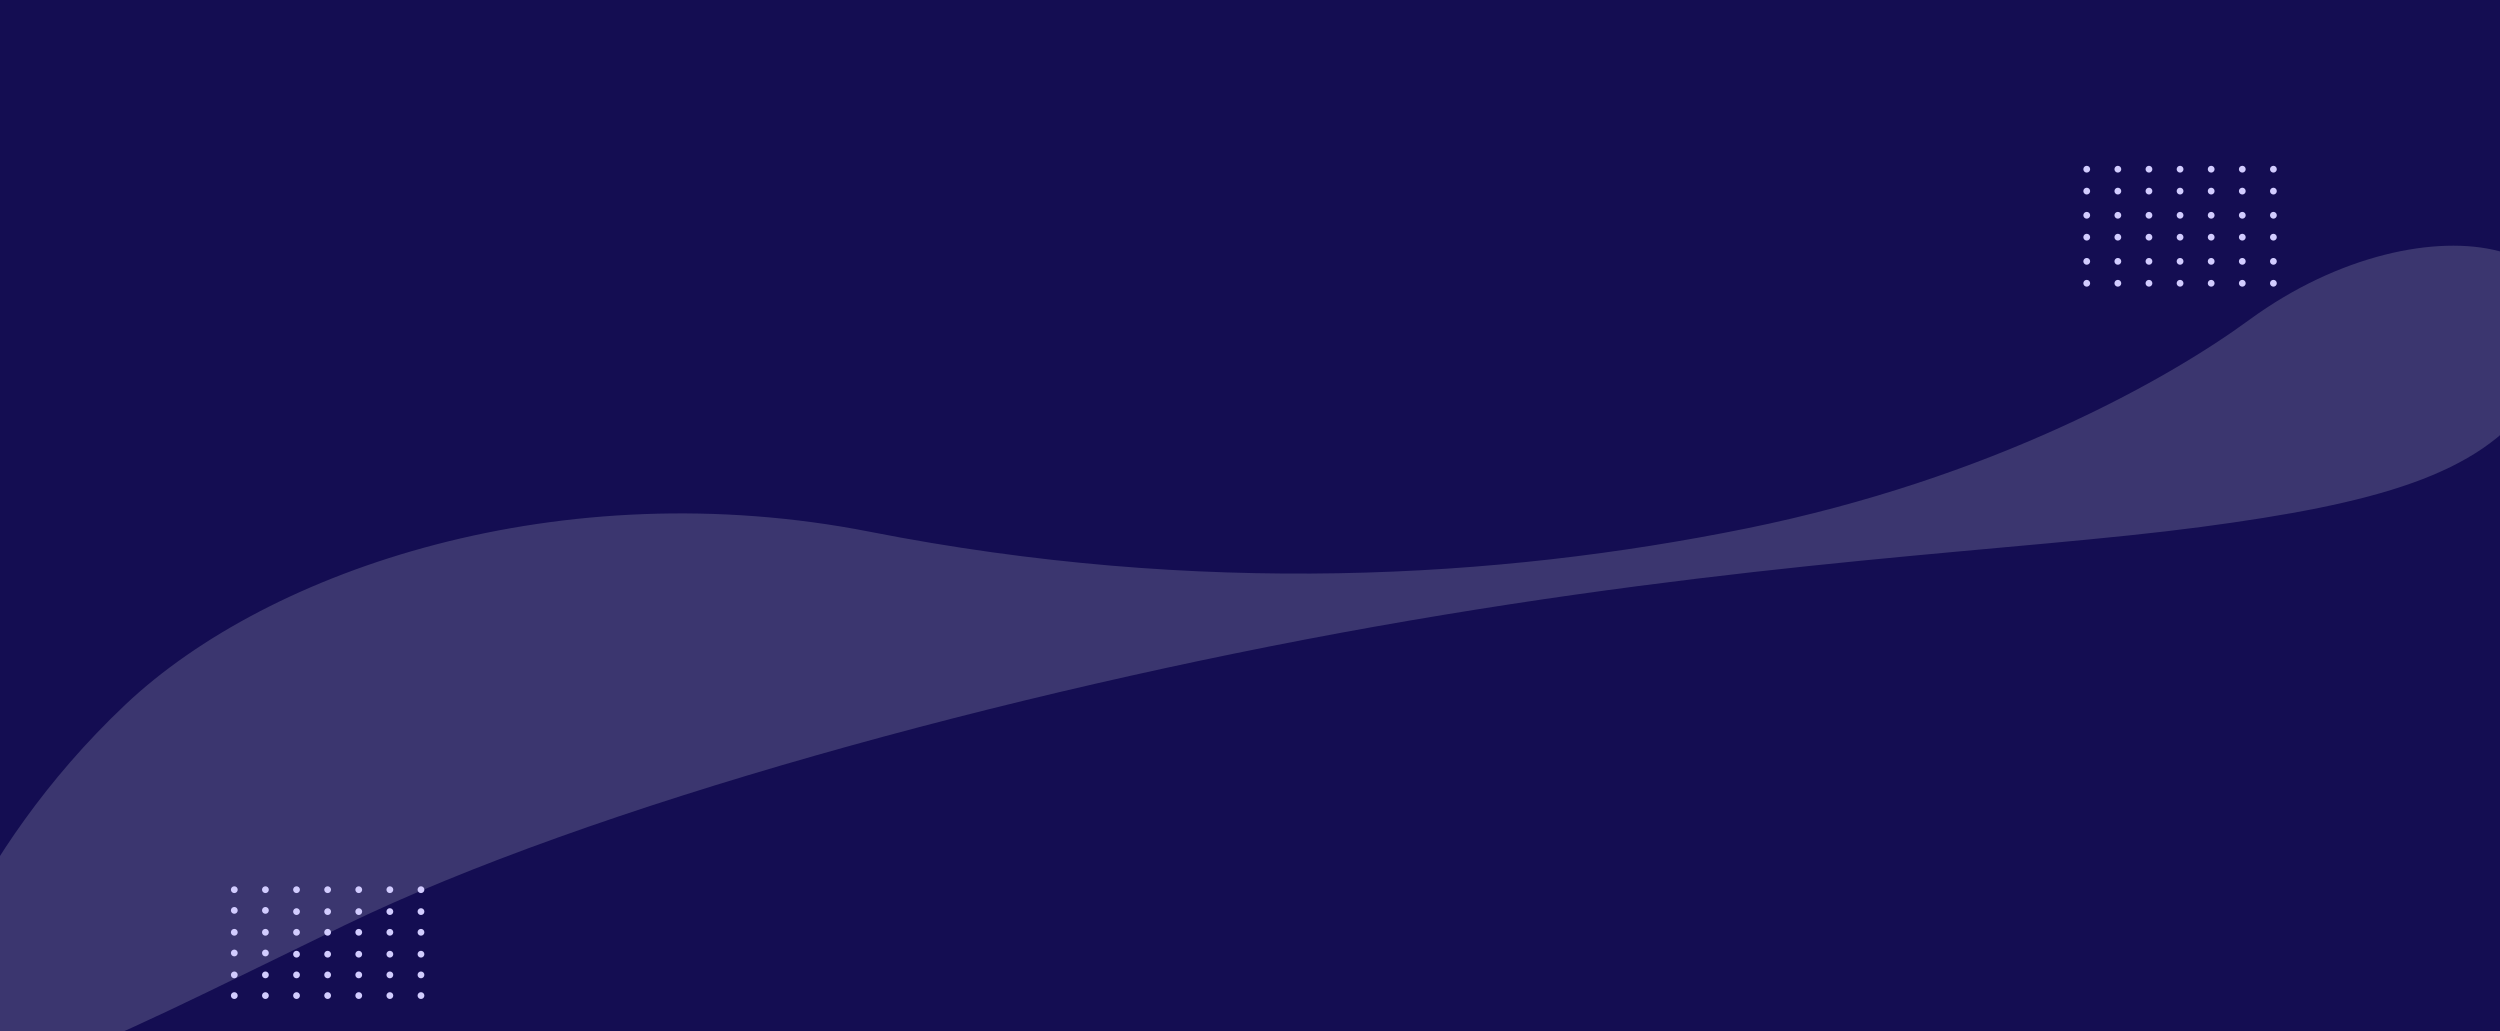 <svg width="1440" height="594" viewBox="0 0 1440 594" fill="none" xmlns="http://www.w3.org/2000/svg">
<g clip-path="url(#clip0_2309_7231)">
<rect width="1440" height="594" fill="#140D52"/>
<g clip-path="url(#clip1_2309_7231)">
<path d="M1201.96 99.42C1203.04 99.42 1203.92 98.543 1203.92 97.46C1203.92 96.377 1203.04 95.5 1201.96 95.5C1200.88 95.5 1200 96.377 1200 97.46C1200 98.543 1200.88 99.42 1201.96 99.42Z" fill="#D2CCFF"/>
<path d="M1201.96 112.04C1203.04 112.04 1203.92 111.163 1203.92 110.08C1203.92 108.998 1203.04 108.12 1201.96 108.12C1200.88 108.12 1200 108.998 1200 110.08C1200 111.163 1200.88 112.04 1201.96 112.04Z" fill="#D2CCFF"/>
<path d="M1219.88 99.42C1220.96 99.42 1221.84 98.543 1221.84 97.46C1221.84 96.377 1220.96 95.5 1219.88 95.5C1218.8 95.5 1217.92 96.377 1217.92 97.46C1217.92 98.543 1218.8 99.42 1219.88 99.42Z" fill="#D2CCFF"/>
<path d="M1219.88 112.04C1220.96 112.04 1221.84 111.163 1221.84 110.08C1221.84 108.998 1220.96 108.12 1219.88 108.12C1218.8 108.12 1217.92 108.998 1217.92 110.08C1217.92 111.163 1218.8 112.04 1219.88 112.04Z" fill="#D2CCFF"/>
<path d="M1237.8 99.42C1238.88 99.42 1239.76 98.543 1239.76 97.46C1239.76 96.377 1238.88 95.5 1237.8 95.5C1236.72 95.5 1235.84 96.377 1235.84 97.46C1235.84 98.543 1236.72 99.42 1237.8 99.42Z" fill="#D2CCFF"/>
<path d="M1237.8 112.04C1238.88 112.04 1239.76 111.163 1239.76 110.08C1239.76 108.998 1238.88 108.12 1237.8 108.12C1236.72 108.12 1235.84 108.998 1235.84 110.08C1235.84 111.163 1236.72 112.04 1237.8 112.04Z" fill="#D2CCFF"/>
<path d="M1255.72 99.42C1256.8 99.42 1257.68 98.543 1257.68 97.46C1257.68 96.377 1256.8 95.5 1255.72 95.5C1254.64 95.5 1253.76 96.377 1253.76 97.46C1253.76 98.543 1254.64 99.42 1255.72 99.42Z" fill="#D2CCFF"/>
<path d="M1255.72 112.04C1256.8 112.04 1257.68 111.163 1257.68 110.08C1257.68 108.998 1256.8 108.12 1255.72 108.12C1254.64 108.12 1253.76 108.998 1253.76 110.08C1253.76 111.163 1254.64 112.04 1255.72 112.04Z" fill="#D2CCFF"/>
<path d="M1273.64 99.42C1274.72 99.42 1275.6 98.543 1275.6 97.46C1275.6 96.377 1274.72 95.5 1273.64 95.5C1272.56 95.5 1271.68 96.377 1271.68 97.46C1271.68 98.543 1272.56 99.42 1273.64 99.42Z" fill="#D2CCFF"/>
<path d="M1273.64 112.04C1274.72 112.04 1275.6 111.163 1275.6 110.08C1275.6 108.998 1274.72 108.12 1273.64 108.12C1272.56 108.12 1271.68 108.998 1271.68 110.08C1271.68 111.163 1272.56 112.04 1273.64 112.04Z" fill="#D2CCFF"/>
<path d="M1291.56 99.42C1292.64 99.42 1293.52 98.543 1293.52 97.46C1293.52 96.377 1292.64 95.5 1291.56 95.5C1290.48 95.5 1289.6 96.377 1289.6 97.46C1289.6 98.543 1290.48 99.42 1291.56 99.42Z" fill="#D2CCFF"/>
<path d="M1291.56 112.04C1292.64 112.04 1293.52 111.163 1293.52 110.08C1293.52 108.998 1292.64 108.12 1291.56 108.12C1290.48 108.12 1289.6 108.998 1289.6 110.08C1289.6 111.163 1290.48 112.04 1291.56 112.04Z" fill="#D2CCFF"/>
<path d="M1309.48 99.42C1310.56 99.42 1311.44 98.543 1311.44 97.46C1311.44 96.377 1310.56 95.5 1309.48 95.5C1308.4 95.5 1307.52 96.377 1307.52 97.46C1307.52 98.543 1308.4 99.42 1309.48 99.42Z" fill="#D2CCFF"/>
<path d="M1309.48 112.04C1310.56 112.04 1311.44 111.163 1311.44 110.08C1311.44 108.998 1310.56 108.12 1309.48 108.12C1308.4 108.12 1307.52 108.998 1307.52 110.08C1307.52 111.163 1308.4 112.04 1309.48 112.04Z" fill="#D2CCFF"/>
</g>
<g clip-path="url(#clip2_2309_7231)">
<path d="M1201.96 125.96C1203.04 125.96 1203.92 125.083 1203.92 124C1203.92 122.918 1203.04 122.04 1201.96 122.04C1200.88 122.04 1200 122.918 1200 124C1200 125.083 1200.88 125.96 1201.96 125.96Z" fill="#D2CCFF"/>
<path d="M1201.96 138.58C1203.04 138.58 1203.92 137.703 1203.92 136.62C1203.92 135.538 1203.04 134.66 1201.96 134.66C1200.88 134.66 1200 135.538 1200 136.62C1200 137.703 1200.88 138.58 1201.96 138.58Z" fill="#D2CCFF"/>
<path d="M1219.88 125.96C1220.96 125.96 1221.84 125.083 1221.84 124C1221.84 122.918 1220.96 122.04 1219.88 122.04C1218.8 122.04 1217.92 122.918 1217.92 124C1217.92 125.083 1218.8 125.96 1219.88 125.96Z" fill="#D2CCFF"/>
<path d="M1219.88 138.58C1220.96 138.58 1221.84 137.703 1221.84 136.62C1221.84 135.538 1220.96 134.66 1219.88 134.66C1218.8 134.66 1217.92 135.538 1217.92 136.62C1217.92 137.703 1218.8 138.58 1219.88 138.58Z" fill="#D2CCFF"/>
<path d="M1237.8 125.96C1238.88 125.96 1239.76 125.083 1239.76 124C1239.76 122.918 1238.88 122.04 1237.8 122.04C1236.72 122.04 1235.84 122.918 1235.84 124C1235.84 125.083 1236.72 125.96 1237.8 125.96Z" fill="#D2CCFF"/>
<path d="M1237.8 138.58C1238.88 138.58 1239.76 137.703 1239.76 136.62C1239.76 135.538 1238.88 134.66 1237.8 134.66C1236.72 134.66 1235.84 135.538 1235.84 136.62C1235.84 137.703 1236.72 138.58 1237.8 138.58Z" fill="#D2CCFF"/>
<path d="M1255.72 125.96C1256.8 125.96 1257.68 125.083 1257.68 124C1257.68 122.918 1256.8 122.04 1255.72 122.04C1254.64 122.04 1253.76 122.918 1253.76 124C1253.76 125.083 1254.64 125.96 1255.72 125.96Z" fill="#D2CCFF"/>
<path d="M1255.72 138.58C1256.8 138.58 1257.68 137.703 1257.68 136.62C1257.68 135.538 1256.8 134.66 1255.72 134.66C1254.64 134.66 1253.76 135.538 1253.76 136.62C1253.76 137.703 1254.64 138.58 1255.72 138.58Z" fill="#D2CCFF"/>
<path d="M1273.64 125.96C1274.72 125.96 1275.6 125.083 1275.6 124C1275.6 122.918 1274.72 122.04 1273.64 122.04C1272.56 122.04 1271.68 122.918 1271.68 124C1271.68 125.083 1272.56 125.96 1273.64 125.96Z" fill="#D2CCFF"/>
<path d="M1273.64 138.58C1274.72 138.58 1275.6 137.703 1275.6 136.62C1275.6 135.538 1274.72 134.66 1273.64 134.66C1272.56 134.66 1271.68 135.538 1271.68 136.62C1271.68 137.703 1272.56 138.58 1273.64 138.58Z" fill="#D2CCFF"/>
<path d="M1291.56 125.96C1292.64 125.96 1293.52 125.083 1293.52 124C1293.52 122.918 1292.64 122.04 1291.56 122.04C1290.48 122.04 1289.6 122.918 1289.6 124C1289.6 125.083 1290.48 125.96 1291.56 125.96Z" fill="#D2CCFF"/>
<path d="M1291.56 138.58C1292.64 138.58 1293.52 137.703 1293.52 136.62C1293.52 135.538 1292.64 134.66 1291.56 134.66C1290.48 134.66 1289.6 135.538 1289.6 136.62C1289.6 137.703 1290.48 138.58 1291.56 138.58Z" fill="#D2CCFF"/>
<path d="M1309.48 125.96C1310.56 125.96 1311.44 125.083 1311.44 124C1311.44 122.918 1310.56 122.04 1309.48 122.04C1308.4 122.04 1307.52 122.918 1307.52 124C1307.52 125.083 1308.4 125.96 1309.48 125.96Z" fill="#D2CCFF"/>
<path d="M1309.48 138.58C1310.56 138.58 1311.44 137.703 1311.44 136.62C1311.44 135.538 1310.56 134.66 1309.48 134.66C1308.4 134.66 1307.52 135.538 1307.52 136.62C1307.52 137.703 1308.4 138.58 1309.48 138.58Z" fill="#D2CCFF"/>
</g>
<g clip-path="url(#clip3_2309_7231)">
<path d="M1201.96 152.5C1203.04 152.5 1203.92 151.623 1203.92 150.54C1203.92 149.458 1203.04 148.58 1201.96 148.58C1200.88 148.58 1200 149.458 1200 150.54C1200 151.623 1200.88 152.5 1201.96 152.5Z" fill="#D2CCFF"/>
<path d="M1201.96 165.12C1203.04 165.12 1203.92 164.243 1203.92 163.16C1203.92 162.078 1203.04 161.2 1201.96 161.2C1200.88 161.2 1200 162.078 1200 163.16C1200 164.243 1200.88 165.12 1201.96 165.12Z" fill="#D2CCFF"/>
<path d="M1219.88 152.5C1220.96 152.5 1221.84 151.623 1221.84 150.54C1221.84 149.458 1220.96 148.58 1219.88 148.58C1218.8 148.58 1217.92 149.458 1217.92 150.54C1217.92 151.623 1218.8 152.5 1219.88 152.5Z" fill="#D2CCFF"/>
<path d="M1219.88 165.12C1220.96 165.12 1221.84 164.243 1221.84 163.16C1221.84 162.078 1220.96 161.2 1219.88 161.2C1218.8 161.2 1217.92 162.078 1217.92 163.16C1217.92 164.243 1218.8 165.12 1219.88 165.12Z" fill="#D2CCFF"/>
<path d="M1237.8 152.5C1238.88 152.5 1239.76 151.623 1239.76 150.54C1239.76 149.458 1238.88 148.58 1237.8 148.58C1236.72 148.58 1235.84 149.458 1235.84 150.54C1235.84 151.623 1236.72 152.5 1237.8 152.5Z" fill="#D2CCFF"/>
<path d="M1237.8 165.12C1238.88 165.12 1239.76 164.243 1239.76 163.16C1239.76 162.078 1238.88 161.2 1237.8 161.2C1236.72 161.2 1235.84 162.078 1235.84 163.16C1235.84 164.243 1236.72 165.12 1237.8 165.12Z" fill="#D2CCFF"/>
<path d="M1255.72 152.5C1256.8 152.5 1257.68 151.623 1257.68 150.54C1257.68 149.458 1256.8 148.58 1255.72 148.58C1254.64 148.58 1253.76 149.458 1253.76 150.54C1253.76 151.623 1254.64 152.5 1255.72 152.5Z" fill="#D2CCFF"/>
<path d="M1255.72 165.12C1256.8 165.12 1257.68 164.243 1257.68 163.16C1257.68 162.078 1256.8 161.2 1255.72 161.2C1254.64 161.2 1253.76 162.078 1253.76 163.16C1253.76 164.243 1254.64 165.12 1255.72 165.12Z" fill="#D2CCFF"/>
<path d="M1273.64 152.5C1274.72 152.5 1275.6 151.623 1275.6 150.54C1275.6 149.458 1274.72 148.58 1273.64 148.58C1272.56 148.58 1271.68 149.458 1271.68 150.54C1271.68 151.623 1272.56 152.5 1273.64 152.5Z" fill="#D2CCFF"/>
<path d="M1273.64 165.12C1274.72 165.12 1275.6 164.243 1275.6 163.16C1275.6 162.078 1274.72 161.2 1273.64 161.2C1272.56 161.2 1271.68 162.078 1271.68 163.16C1271.68 164.243 1272.56 165.12 1273.64 165.12Z" fill="#D2CCFF"/>
<path d="M1291.56 152.5C1292.64 152.5 1293.52 151.623 1293.52 150.54C1293.52 149.458 1292.64 148.58 1291.56 148.58C1290.48 148.58 1289.6 149.458 1289.6 150.54C1289.6 151.623 1290.48 152.5 1291.56 152.5Z" fill="#D2CCFF"/>
<path d="M1291.56 165.12C1292.64 165.12 1293.52 164.243 1293.52 163.16C1293.52 162.078 1292.64 161.2 1291.56 161.2C1290.48 161.2 1289.6 162.078 1289.6 163.16C1289.6 164.243 1290.48 165.12 1291.56 165.12Z" fill="#D2CCFF"/>
<path d="M1309.48 152.5C1310.56 152.5 1311.44 151.623 1311.44 150.54C1311.44 149.458 1310.56 148.58 1309.48 148.58C1308.4 148.58 1307.52 149.458 1307.52 150.54C1307.52 151.623 1308.4 152.5 1309.48 152.5Z" fill="#D2CCFF"/>
<path d="M1309.48 165.12C1310.56 165.12 1311.44 164.243 1311.44 163.16C1311.44 162.078 1310.56 161.2 1309.48 161.2C1308.4 161.2 1307.52 162.078 1307.52 163.16C1307.52 164.243 1308.4 165.12 1309.48 165.12Z" fill="#D2CCFF"/>
</g>
<path opacity="0.2" d="M-46.87 597.927C-47.994 591.521 -20.445 493.43 72.253 405.83C155.442 327.298 323.795 271.495 501.02 306.293C690.907 343.594 863.089 333.364 1006.03 304.371C1147.12 275.684 1248.42 218.817 1295.73 184.134C1398.34 109.149 1522.2 138.423 1458.42 230.577C1428.44 273.473 1368.49 290.176 1267.67 303.55C1162.29 317.529 1009.77 322.212 791.829 360.957C581.632 398.395 340.398 464.235 198.474 532.962C47.422 606.154 -37.926 653.892 -46.87 597.927Z" fill="#D9DCE1"/>
<g clip-path="url(#clip4_2309_7231)">
<path d="M134.96 514.42C136.042 514.42 136.92 513.542 136.92 512.46C136.92 511.378 136.042 510.5 134.96 510.5C133.878 510.5 133 511.378 133 512.46C133 513.542 133.878 514.42 134.96 514.42Z" fill="#D2CCFF"/>
<path d="M134.96 526.34C136.042 526.34 136.92 525.462 136.92 524.38C136.92 523.297 136.042 522.42 134.96 522.42C133.878 522.42 133 523.297 133 524.38C133 525.462 133.878 526.34 134.96 526.34Z" fill="#D2CCFF"/>
<path d="M152.88 514.42C153.962 514.42 154.84 513.542 154.84 512.46C154.84 511.378 153.962 510.5 152.88 510.5C151.797 510.5 150.92 511.378 150.92 512.46C150.92 513.542 151.797 514.42 152.88 514.42Z" fill="#D2CCFF"/>
<path d="M152.88 526.34C153.962 526.34 154.84 525.462 154.84 524.38C154.84 523.297 153.962 522.42 152.88 522.42C151.797 522.42 150.92 523.297 150.92 524.38C150.92 525.462 151.797 526.34 152.88 526.34Z" fill="#D2CCFF"/>
<path d="M170.8 514.42C171.882 514.42 172.76 513.542 172.76 512.46C172.76 511.378 171.882 510.5 170.8 510.5C169.717 510.5 168.84 511.378 168.84 512.46C168.84 513.542 169.717 514.42 170.8 514.42Z" fill="#D2CCFF"/>
<path d="M170.8 527.04C171.882 527.04 172.76 526.163 172.76 525.08C172.76 523.998 171.882 523.12 170.8 523.12C169.717 523.12 168.84 523.998 168.84 525.08C168.84 526.163 169.717 527.04 170.8 527.04Z" fill="#D2CCFF"/>
<path d="M188.72 514.42C189.802 514.42 190.68 513.542 190.68 512.46C190.68 511.378 189.802 510.5 188.72 510.5C187.637 510.5 186.76 511.378 186.76 512.46C186.76 513.542 187.637 514.42 188.72 514.42Z" fill="#D2CCFF"/>
<path d="M188.72 527.04C189.802 527.04 190.68 526.163 190.68 525.08C190.68 523.998 189.802 523.12 188.72 523.12C187.637 523.12 186.76 523.998 186.76 525.08C186.76 526.163 187.637 527.04 188.72 527.04Z" fill="#D2CCFF"/>
<path d="M206.64 514.42C207.723 514.42 208.6 513.542 208.6 512.46C208.6 511.378 207.723 510.5 206.64 510.5C205.558 510.5 204.68 511.378 204.68 512.46C204.68 513.542 205.558 514.42 206.64 514.42Z" fill="#D2CCFF"/>
<path d="M206.64 527.04C207.723 527.04 208.6 526.163 208.6 525.08C208.6 523.998 207.723 523.12 206.64 523.12C205.558 523.12 204.68 523.998 204.68 525.08C204.68 526.163 205.558 527.04 206.64 527.04Z" fill="#D2CCFF"/>
<path d="M224.56 514.42C225.643 514.42 226.52 513.542 226.52 512.46C226.52 511.378 225.643 510.5 224.56 510.5C223.478 510.5 222.6 511.378 222.6 512.46C222.6 513.542 223.478 514.42 224.56 514.42Z" fill="#D2CCFF"/>
<path d="M224.56 527.04C225.643 527.04 226.52 526.163 226.52 525.08C226.52 523.998 225.643 523.12 224.56 523.12C223.478 523.12 222.6 523.998 222.6 525.08C222.6 526.163 223.478 527.04 224.56 527.04Z" fill="#D2CCFF"/>
<path d="M242.48 514.42C243.562 514.42 244.44 513.542 244.44 512.46C244.44 511.378 243.562 510.5 242.48 510.5C241.398 510.5 240.52 511.378 240.52 512.46C240.52 513.542 241.398 514.42 242.48 514.42Z" fill="#D2CCFF"/>
<path d="M242.48 527.04C243.562 527.04 244.44 526.163 244.44 525.08C244.44 523.998 243.562 523.12 242.48 523.12C241.398 523.12 240.52 523.998 240.52 525.08C240.52 526.163 241.398 527.04 242.48 527.04Z" fill="#D2CCFF"/>
</g>
<g clip-path="url(#clip5_2309_7231)">
<path d="M134.96 538.96C136.042 538.96 136.92 538.083 136.92 537C136.92 535.918 136.042 535.04 134.96 535.04C133.878 535.04 133 535.918 133 537C133 538.083 133.878 538.96 134.96 538.96Z" fill="#D2CCFF"/>
<path d="M134.96 550.88C136.042 550.88 136.92 550.002 136.92 548.92C136.92 547.837 136.042 546.96 134.96 546.96C133.878 546.96 133 547.837 133 548.92C133 550.002 133.878 550.88 134.96 550.88Z" fill="#D2CCFF"/>
<path d="M152.88 538.96C153.962 538.96 154.84 538.083 154.84 537C154.84 535.918 153.962 535.04 152.88 535.04C151.797 535.04 150.92 535.918 150.92 537C150.92 538.083 151.797 538.96 152.88 538.96Z" fill="#D2CCFF"/>
<path d="M152.88 550.88C153.962 550.88 154.84 550.002 154.84 548.92C154.84 547.837 153.962 546.96 152.88 546.96C151.797 546.96 150.92 547.837 150.92 548.92C150.92 550.002 151.797 550.88 152.88 550.88Z" fill="#D2CCFF"/>
<path d="M170.8 538.96C171.882 538.96 172.76 538.083 172.76 537C172.76 535.918 171.882 535.04 170.8 535.04C169.717 535.04 168.84 535.918 168.84 537C168.84 538.083 169.717 538.96 170.8 538.96Z" fill="#D2CCFF"/>
<path d="M170.8 551.58C171.882 551.58 172.76 550.703 172.76 549.62C172.76 548.538 171.882 547.66 170.8 547.66C169.717 547.66 168.84 548.538 168.84 549.62C168.84 550.703 169.717 551.58 170.8 551.58Z" fill="#D2CCFF"/>
<path d="M188.72 538.96C189.802 538.96 190.68 538.083 190.68 537C190.68 535.918 189.802 535.04 188.72 535.04C187.637 535.04 186.76 535.918 186.76 537C186.76 538.083 187.637 538.96 188.72 538.96Z" fill="#D2CCFF"/>
<path d="M188.72 551.58C189.802 551.58 190.68 550.703 190.68 549.62C190.68 548.538 189.802 547.66 188.72 547.66C187.637 547.66 186.76 548.538 186.76 549.62C186.76 550.703 187.637 551.58 188.72 551.58Z" fill="#D2CCFF"/>
<path d="M206.64 538.96C207.723 538.96 208.6 538.083 208.6 537C208.6 535.918 207.723 535.04 206.64 535.04C205.558 535.04 204.68 535.918 204.68 537C204.68 538.083 205.558 538.96 206.64 538.96Z" fill="#D2CCFF"/>
<path d="M206.64 551.58C207.723 551.58 208.6 550.703 208.6 549.62C208.6 548.538 207.723 547.66 206.64 547.66C205.558 547.66 204.68 548.538 204.68 549.62C204.68 550.703 205.558 551.58 206.64 551.58Z" fill="#D2CCFF"/>
<path d="M224.56 538.96C225.643 538.96 226.52 538.083 226.52 537C226.52 535.918 225.643 535.04 224.56 535.04C223.478 535.04 222.6 535.918 222.6 537C222.6 538.083 223.478 538.96 224.56 538.96Z" fill="#D2CCFF"/>
<path d="M224.56 551.58C225.643 551.58 226.52 550.703 226.52 549.62C226.52 548.538 225.643 547.66 224.56 547.66C223.478 547.66 222.6 548.538 222.6 549.62C222.6 550.703 223.478 551.58 224.56 551.58Z" fill="#D2CCFF"/>
<path d="M242.48 538.96C243.562 538.96 244.44 538.083 244.44 537C244.44 535.918 243.562 535.04 242.48 535.04C241.398 535.04 240.52 535.918 240.52 537C240.52 538.083 241.398 538.96 242.48 538.96Z" fill="#D2CCFF"/>
<path d="M242.48 551.58C243.562 551.58 244.44 550.703 244.44 549.62C244.44 548.538 243.562 547.66 242.48 547.66C241.398 547.66 240.52 548.538 240.52 549.62C240.52 550.703 241.398 551.58 242.48 551.58Z" fill="#D2CCFF"/>
</g>
<g clip-path="url(#clip6_2309_7231)">
<path d="M134.96 563.5C136.042 563.5 136.92 562.623 136.92 561.54C136.92 560.458 136.042 559.58 134.96 559.58C133.878 559.58 133 560.458 133 561.54C133 562.623 133.878 563.5 134.96 563.5Z" fill="#D2CCFF"/>
<path d="M134.96 575.42C136.042 575.42 136.92 574.542 136.92 573.46C136.92 572.378 136.042 571.5 134.96 571.5C133.878 571.5 133 572.378 133 573.46C133 574.542 133.878 575.42 134.96 575.42Z" fill="#D2CCFF"/>
<path d="M152.88 563.5C153.962 563.5 154.84 562.623 154.84 561.54C154.84 560.458 153.962 559.58 152.88 559.58C151.797 559.58 150.92 560.458 150.92 561.54C150.92 562.623 151.797 563.5 152.88 563.5Z" fill="#D2CCFF"/>
<path d="M152.88 575.42C153.962 575.42 154.84 574.542 154.84 573.46C154.84 572.378 153.962 571.5 152.88 571.5C151.797 571.5 150.92 572.378 150.92 573.46C150.92 574.542 151.797 575.42 152.88 575.42Z" fill="#D2CCFF"/>
<path d="M170.8 563.5C171.882 563.5 172.76 562.623 172.76 561.54C172.76 560.458 171.882 559.58 170.8 559.58C169.717 559.58 168.84 560.458 168.84 561.54C168.84 562.623 169.717 563.5 170.8 563.5Z" fill="#D2CCFF"/>
<path d="M170.8 575.42C171.882 575.42 172.76 574.542 172.76 573.46C172.76 572.378 171.882 571.5 170.8 571.5C169.717 571.5 168.84 572.378 168.84 573.46C168.84 574.542 169.717 575.42 170.8 575.42Z" fill="#D2CCFF"/>
<path d="M188.72 563.5C189.802 563.5 190.68 562.623 190.68 561.54C190.68 560.458 189.802 559.58 188.72 559.58C187.637 559.58 186.76 560.458 186.76 561.54C186.76 562.623 187.637 563.5 188.72 563.5Z" fill="#D2CCFF"/>
<path d="M188.72 575.42C189.802 575.42 190.68 574.542 190.68 573.46C190.68 572.378 189.802 571.5 188.72 571.5C187.637 571.5 186.76 572.378 186.76 573.46C186.76 574.542 187.637 575.42 188.72 575.42Z" fill="#D2CCFF"/>
<path d="M206.64 563.5C207.723 563.5 208.6 562.623 208.6 561.54C208.6 560.458 207.723 559.58 206.64 559.58C205.558 559.58 204.68 560.458 204.68 561.54C204.68 562.623 205.558 563.5 206.64 563.5Z" fill="#D2CCFF"/>
<path d="M206.64 575.42C207.723 575.42 208.6 574.542 208.6 573.46C208.6 572.378 207.723 571.5 206.64 571.5C205.558 571.5 204.68 572.378 204.68 573.46C204.68 574.542 205.558 575.42 206.64 575.42Z" fill="#D2CCFF"/>
<path d="M224.56 563.5C225.643 563.5 226.52 562.623 226.52 561.54C226.52 560.458 225.643 559.58 224.56 559.58C223.478 559.58 222.6 560.458 222.6 561.54C222.6 562.623 223.478 563.5 224.56 563.5Z" fill="#D2CCFF"/>
<path d="M224.56 575.42C225.643 575.42 226.52 574.542 226.52 573.46C226.52 572.378 225.643 571.5 224.56 571.5C223.478 571.5 222.6 572.378 222.6 573.46C222.6 574.542 223.478 575.42 224.56 575.42Z" fill="#D2CCFF"/>
<path d="M242.48 563.5C243.562 563.5 244.44 562.623 244.44 561.54C244.44 560.458 243.562 559.58 242.48 559.58C241.398 559.58 240.52 560.458 240.52 561.54C240.52 562.623 241.398 563.5 242.48 563.5Z" fill="#D2CCFF"/>
<path d="M242.48 575.42C243.562 575.42 244.44 574.542 244.44 573.46C244.44 572.378 243.562 571.5 242.48 571.5C241.398 571.5 240.52 572.378 240.52 573.46C240.52 574.542 241.398 575.42 242.48 575.42Z" fill="#D2CCFF"/>
</g>
</g>
<defs>
<clipPath id="clip0_2309_7231">
<rect width="1440" height="594" fill="white"/>
</clipPath>
<clipPath id="clip1_2309_7231">
<rect width="111.44" height="16.54" fill="white" transform="translate(1200 95.5)"/>
</clipPath>
<clipPath id="clip2_2309_7231">
<rect width="111.44" height="16.54" fill="white" transform="translate(1200 122.04)"/>
</clipPath>
<clipPath id="clip3_2309_7231">
<rect width="111.44" height="16.54" fill="white" transform="translate(1200 148.58)"/>
</clipPath>
<clipPath id="clip4_2309_7231">
<rect width="111.44" height="16.54" fill="white" transform="translate(133 510.5)"/>
</clipPath>
<clipPath id="clip5_2309_7231">
<rect width="111.44" height="16.54" fill="white" transform="translate(133 535.04)"/>
</clipPath>
<clipPath id="clip6_2309_7231">
<rect width="111.44" height="15.84" fill="white" transform="translate(133 559.58)"/>
</clipPath>
</defs>
</svg>
